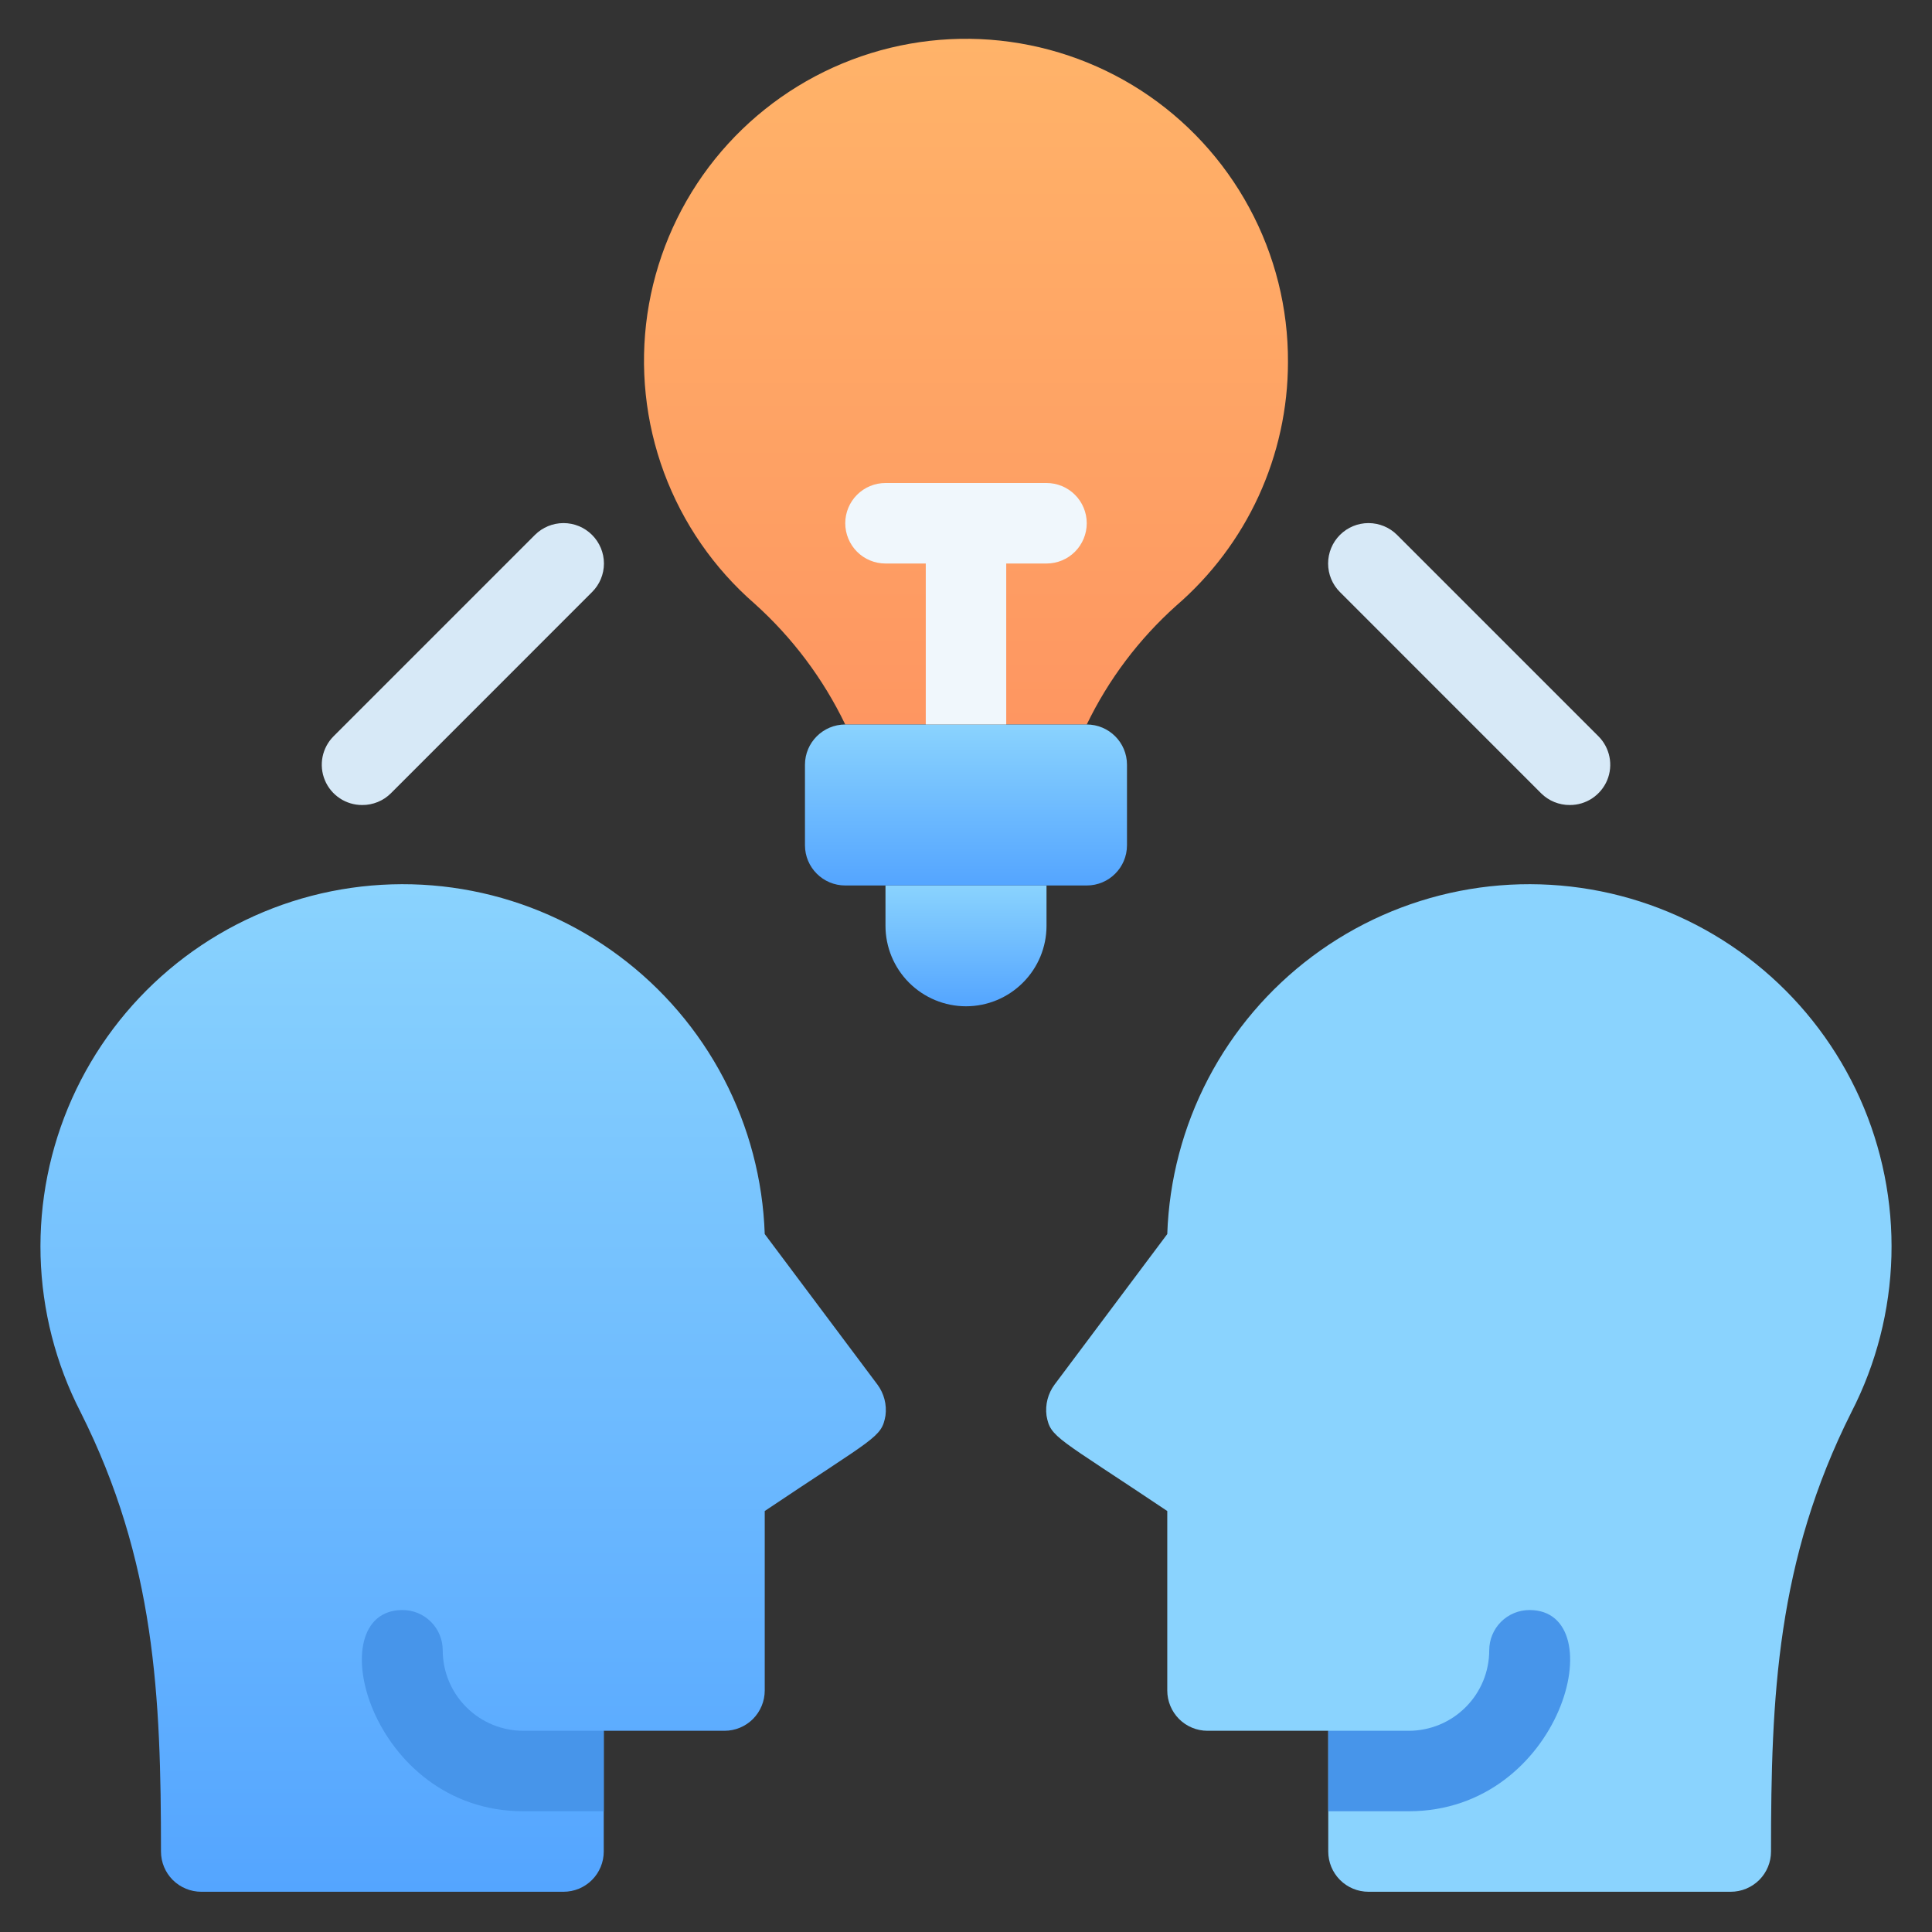 <svg width="40" height="40" viewBox="0 0 40 40" fill="none" xmlns="http://www.w3.org/2000/svg">
<rect x="0" y="0" width="40" height="40" fill="#333333" stroke="none"/>
<g clip-path="url(#clip0_430_27134)">
<path d="M18.333 29.309C18.25 29.767 18.133 29.742 15.833 31.284V35C15.833 35.221 15.745 35.433 15.589 35.59C15.433 35.746 15.221 35.834 15 35.834H12.5V38.334C12.5 38.555 12.412 38.767 12.256 38.923C12.1 39.079 11.888 39.167 11.667 39.167H4.167C3.946 39.167 3.734 39.079 3.577 38.923C3.421 38.767 3.333 38.555 3.333 38.334C3.333 35.125 3.217 32.317 1.667 29.234C1.153 28.234 0.871 27.131 0.84 26.008C0.81 24.884 1.033 23.768 1.492 22.742C1.952 21.716 2.636 20.806 3.494 20.08C4.352 19.354 5.362 18.83 6.45 18.547C7.538 18.265 8.676 18.23 9.779 18.446C10.882 18.662 11.923 19.123 12.823 19.796C13.724 20.468 14.463 21.334 14.984 22.33C15.505 23.326 15.795 24.427 15.833 25.55L18.167 28.667C18.303 28.851 18.363 29.081 18.333 29.309Z" fill="url(#paint0_linear_430_27134)"/>
<path d="M12.5 35.834V37.5H10.833C7.65 37.5 6.575 33.334 8.333 33.334C8.554 33.334 8.766 33.421 8.922 33.578C9.079 33.734 9.166 33.946 9.166 34.167C9.166 34.609 9.342 35.033 9.655 35.345C9.967 35.658 10.391 35.834 10.833 35.834H12.5Z" fill="#4795EA"/>
<path d="M21.667 29.309C21.75 29.767 21.867 29.742 24.167 31.284V35C24.167 35.221 24.255 35.433 24.411 35.59C24.567 35.746 24.779 35.834 25 35.834H27.5V38.334C27.5 38.555 27.588 38.767 27.744 38.923C27.9 39.079 28.112 39.167 28.333 39.167H35.833C36.054 39.167 36.266 39.079 36.423 38.923C36.579 38.767 36.667 38.555 36.667 38.334C36.667 35.125 36.783 32.317 38.333 29.234C38.847 28.234 39.129 27.131 39.16 26.008C39.19 24.884 38.967 23.768 38.508 22.742C38.048 21.716 37.364 20.806 36.506 20.08C35.648 19.354 34.638 18.83 33.55 18.547C32.462 18.265 31.324 18.23 30.221 18.446C29.118 18.662 28.077 19.123 27.176 19.796C26.276 20.468 25.537 21.334 25.016 22.33C24.495 23.326 24.205 24.427 24.167 25.55L21.833 28.667C21.697 28.851 21.637 29.081 21.667 29.309Z" fill="url(#paint1_linear_430_27134)"/>
<path d="M27.5 35.834V37.5H29.167C32.35 37.5 33.425 33.334 31.667 33.334C31.446 33.334 31.234 33.421 31.077 33.578C30.921 33.734 30.833 33.946 30.833 34.167C30.833 34.609 30.658 35.033 30.345 35.345C30.033 35.658 29.609 35.834 29.167 35.834H27.5Z" fill="#4795EA"/>
<path d="M26.666 7.5C26.672 6.383 26.396 5.282 25.864 4.3C25.333 3.317 24.563 2.483 23.626 1.875C22.688 1.268 21.613 0.906 20.499 0.822C19.385 0.738 18.268 0.936 17.25 1.397C16.232 1.858 15.347 2.567 14.674 3.459C14.002 4.352 13.565 5.399 13.403 6.504C13.242 7.61 13.36 8.738 13.748 9.786C14.137 10.834 14.782 11.767 15.625 12.5C16.407 13.203 17.044 14.053 17.5 15H22.5C22.95 14.068 23.579 13.233 24.35 12.542C25.075 11.917 25.658 11.143 26.058 10.273C26.457 9.403 26.665 8.458 26.666 7.5Z" fill="url(#paint2_linear_430_27134)"/>
<path d="M21.667 10H18.333C18.112 10 17.9 10.088 17.744 10.244C17.588 10.4 17.5 10.612 17.5 10.833C17.5 11.054 17.588 11.266 17.744 11.423C17.9 11.579 18.112 11.667 18.333 11.667H19.167V15H20.833V11.667H21.667C21.888 11.667 22.1 11.579 22.256 11.423C22.412 11.266 22.5 11.054 22.5 10.833C22.5 10.612 22.412 10.4 22.256 10.244C22.1 10.088 21.888 10 21.667 10Z" fill="#F0F7FC"/>
<path d="M22.5 15H17.5C17.04 15 16.666 15.373 16.666 15.833V17.5C16.666 17.96 17.04 18.333 17.5 18.333H22.5C22.96 18.333 23.333 17.96 23.333 17.5V15.833C23.333 15.373 22.96 15 22.5 15Z" fill="url(#paint3_linear_430_27134)"/>
<path d="M20 20.834C19.558 20.834 19.134 20.658 18.821 20.345C18.509 20.033 18.333 19.609 18.333 19.167V18.334H21.667V19.167C21.667 19.609 21.491 20.033 21.178 20.345C20.866 20.658 20.442 20.834 20 20.834Z" fill="url(#paint4_linear_430_27134)"/>
<path d="M7.5 16.667C7.335 16.668 7.172 16.619 7.035 16.528C6.897 16.436 6.789 16.306 6.726 16.153C6.662 16 6.646 15.832 6.678 15.67C6.711 15.507 6.791 15.358 6.908 15.242L11.075 11.075C11.232 10.918 11.445 10.83 11.667 10.83C11.889 10.83 12.101 10.918 12.258 11.075C12.415 11.232 12.504 11.445 12.504 11.667C12.504 11.889 12.415 12.102 12.258 12.258L8.092 16.425C8.014 16.502 7.921 16.564 7.82 16.605C7.718 16.646 7.61 16.668 7.5 16.667Z" fill="#D7E9F7"/>
<path d="M32.5 16.667C32.39 16.668 32.282 16.646 32.18 16.605C32.078 16.564 31.986 16.502 31.908 16.425L27.742 12.258C27.585 12.102 27.497 11.889 27.497 11.667C27.497 11.445 27.585 11.232 27.742 11.075C27.899 10.918 28.111 10.83 28.333 10.83C28.555 10.83 28.768 10.918 28.925 11.075L33.092 15.242C33.209 15.358 33.289 15.507 33.322 15.67C33.355 15.832 33.338 16 33.275 16.153C33.211 16.306 33.103 16.436 32.965 16.528C32.828 16.619 32.666 16.668 32.5 16.667Z" fill="#D7E9F7"/>
</g>
<defs>
<linearGradient id="paint0_linear_430_27134" x1="9.583" y1="39.167" x2="9.583" y2="18.325" gradientUnits="userSpaceOnUse">
<stop stop-color="#54A5FF"/>
<stop offset="1" stop-color="#8AD3FE"/>
</linearGradient>
<linearGradient id="paint1_linear_430_27134" x1="30.417" y1="0" x2="30.417" y2="18.325" gradientUnits="userSpaceOnUse">
<stop stop-color="#54A5FF"/>
<stop offset="1" stop-color="#8AD3FE"/>
</linearGradient>
<linearGradient id="paint2_linear_430_27134" x1="20" y1="15" x2="20" y2="0.833" gradientUnits="userSpaceOnUse">
<stop stop-color="#FE9661"/>
<stop offset="1" stop-color="#FFB369"/>
</linearGradient>
<linearGradient id="paint3_linear_430_27134" x1="20" y1="18.333" x2="20" y2="15" gradientUnits="userSpaceOnUse">
<stop stop-color="#54A5FF"/>
<stop offset="1" stop-color="#8AD3FE"/>
</linearGradient>
<linearGradient id="paint4_linear_430_27134" x1="20" y1="20.834" x2="20" y2="18.334" gradientUnits="userSpaceOnUse">
<stop stop-color="#54A5FF"/>
<stop offset="1" stop-color="#8AD3FE"/>
</linearGradient>
<clipPath id="clip0_430_27134">
<rect width="40" height="40" fill="white"/>
</clipPath>
</defs>
</svg>
